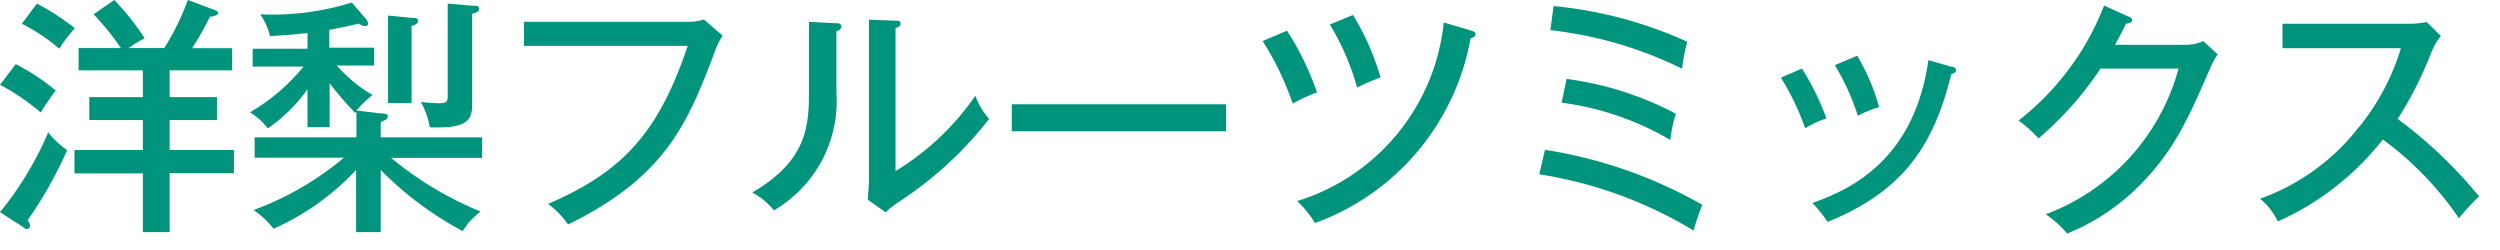 <svg xmlns="http://www.w3.org/2000/svg" viewBox="0 0 140 14" width="140" height="14"><title>hero-productname2@sp</title><path d="M.88 3.59a12 12 0 0 1 2.24 1.48 14.26 14.26 0 0 0-.84 1.23A12.25 12.25 0 0 0 0 4.75zM0 11.88a18.48 18.48 0 0 0 2.7-4.47 4.8 4.8 0 0 0 1.06 1 23.17 23.17 0 0 1-2.21 3.92c.1.17.13.22.13.29a.18.18 0 0 1-.17.2c-.06 0-.1 0-.21-.1zM2.07.2a14 14 0 0 1 2.12 1.38 8.32 8.32 0 0 0-.87 1.15 10.17 10.17 0 0 0-2.1-1.4zM9.5 5.44h2.65v1.28H9.5V8.4h3.6v1.3H9.5V13H8V9.71H4.17V8.4H8V6.72H5V5.44h3v-1.5H4.4V2.69h2.37A14.45 14.45 0 0 0 5.24.8L6.4 0a14.32 14.32 0 0 1 1.7 2.14 8.87 8.87 0 0 0-.9.55h2A14.47 14.47 0 0 0 10.52 0L12 .55c.18.07.21.13.21.2s-.2.18-.45.18a17.67 17.67 0 0 1-1 1.77H13v1.24H9.5zm11.83.91c.32 0 .39.08.39.18a.22.22 0 0 1-.13.18l-.27.13v.85H27v1.15h-5.1a19.27 19.27 0 0 0 5 3c-.11.1-.58.52-.67.64s-.24.34-.32.46a19 19 0 0 1-4.59-3.42V13h-1.38V9.52a14.21 14.21 0 0 1-4.62 3.29 5.17 5.17 0 0 0-1.12-1.05 16.77 16.77 0 0 0 5.06-2.93h-5V7.69h5.7V6.26l-.06.07a18.21 18.21 0 0 1-1.44-1.67v2.46h-1.24V5A9.11 9.11 0 0 1 15 7.19a3.78 3.78 0 0 0-1-.9 11.11 11.11 0 0 0 3-2.56h-2.85v-1h3.07v-.88c-1 .11-1.57.14-2.1.17A3.54 3.54 0 0 0 14.57.8 14.8 14.8 0 0 0 19.7.14l.81.94a.39.39 0 0 1 .1.24c0 .1-.06.14-.15.14s-.14 0-.38-.14c-.31.08-.67.17-1.64.35v1h2.51v1h-2.09a8.19 8.19 0 0 0 2 1.65 6.58 6.58 0 0 0-.9.87zM23.06 1c.22 0 .35 0 .35.17s-.22.24-.36.29v4.31h-1.32V.87zm3.39-.68c.25 0 .38 0 .38.17s-.2.24-.39.28v5.14c0 .9-.42 1.29-2.37 1.22a4.56 4.56 0 0 0-.5-1.42 9 9 0 0 0 1 .07c.49 0 .5-.14.5-.42V.2zm11.97.9a2.84 2.84 0 0 0 1-.13l1.05.91a3.37 3.37 0 0 0-.41.81c-1.51 4-2.72 7.06-8.25 9.76a4.8 4.8 0 0 0-1.12-1.15c4.2-1.81 6.19-4 7.82-8.85h-9.17V1.22zm8.37.08c.14 0 .32 0 .32.18s-.15.22-.27.27V5.2a7.08 7.08 0 0 1-3.5 6.58 4 4 0 0 0-1.21-1c2.79-1.64 3.17-3.36 3.17-5.42V1.22zm3.36-.14c.15 0 .28 0 .28.17s-.14.18-.28.25v8a14.64 14.64 0 0 0 4.47-4.22 4.1 4.1 0 0 0 .77 1.3 20.71 20.71 0 0 1-5 4.61 4.45 4.45 0 0 0-.79.62l-1-.7c0-.28.06-.7.06-1.09v-9zm18.51 4.68v1.51h-12V5.84zm3.41-4.12a15.74 15.74 0 0 1 1.68 3.45 10.54 10.54 0 0 0-1.36.63 16.16 16.16 0 0 0-1.68-3.5zm10.34 0c.17.06.22.11.22.21s-.18.21-.28.22a13.53 13.53 0 0 1-8.71 10.34 5.76 5.76 0 0 0-1-1.23 11.72 11.72 0 0 0 8.21-10zM75.77.84a14.44 14.44 0 0 1 1.54 3.5A11.15 11.15 0 0 0 76 4.9a14.19 14.19 0 0 0-1.53-3.53zm10.75 7.55a25.83 25.83 0 0 1 8.81 3.08 13 13 0 0 0-.49 1.44 23.76 23.76 0 0 0-8.64-3.15zM87 .34a23.42 23.42 0 0 1 7.49 2 8.76 8.76 0 0 0-.29 1.51 22.16 22.16 0 0 0-7.38-2.16zm.73 4.08a18.11 18.11 0 0 1 6.12 1.95 7.17 7.17 0 0 0-.31 1.47 16.11 16.11 0 0 0-6.09-2.09zm13.18-.58a14.72 14.72 0 0 1 1.37 2.79 5.6 5.6 0 0 0-1.19.55 14.23 14.23 0 0 0-1.36-2.83zm8.38-.1c.14 0 .25.08.25.2s-.2.2-.27.21c-1 4.09-2.75 6.58-6.93 8.28a6.44 6.44 0 0 0-.85-1.06c2.06-.74 5.69-2.33 6.5-8zM104 3.12A11.51 11.51 0 0 1 105.23 6a6.77 6.77 0 0 0-1.19.48 13.16 13.16 0 0 0-1.29-2.83zm18.38-.61a2.29 2.29 0 0 0 1-.21l.81.74a4.93 4.93 0 0 0-.45.85c-1.18 2.7-1.95 4.47-3.82 6.39a12.17 12.17 0 0 1-4.16 2.8 5.79 5.79 0 0 0-1.2-1.08A12.09 12.09 0 0 0 122 3.84h-4.37a18.86 18.86 0 0 1-3.47 3.91 7.67 7.67 0 0 0-1.12-1 15.1 15.1 0 0 0 4.79-6.44l1.37.62c.07 0 .2.08.2.21s-.21.18-.34.18c-.14.29-.22.46-.62 1.19zm5.44.19V1.33h7.07a4.38 4.38 0 0 0 1-.1l.8.78a3.69 3.69 0 0 0-.53.91 20.88 20.88 0 0 1-1.89 3.74 25.46 25.46 0 0 1 4.56 4.34 12.72 12.72 0 0 0-1.13 1.22 18.22 18.22 0 0 0-4.26-4.41 15.47 15.47 0 0 1-5.88 4.59 3.67 3.67 0 0 0-1-1.27A12.18 12.18 0 0 0 132 7.24a12.88 12.88 0 0 0 2.45-4.54z" fill="#00947d"/></svg>